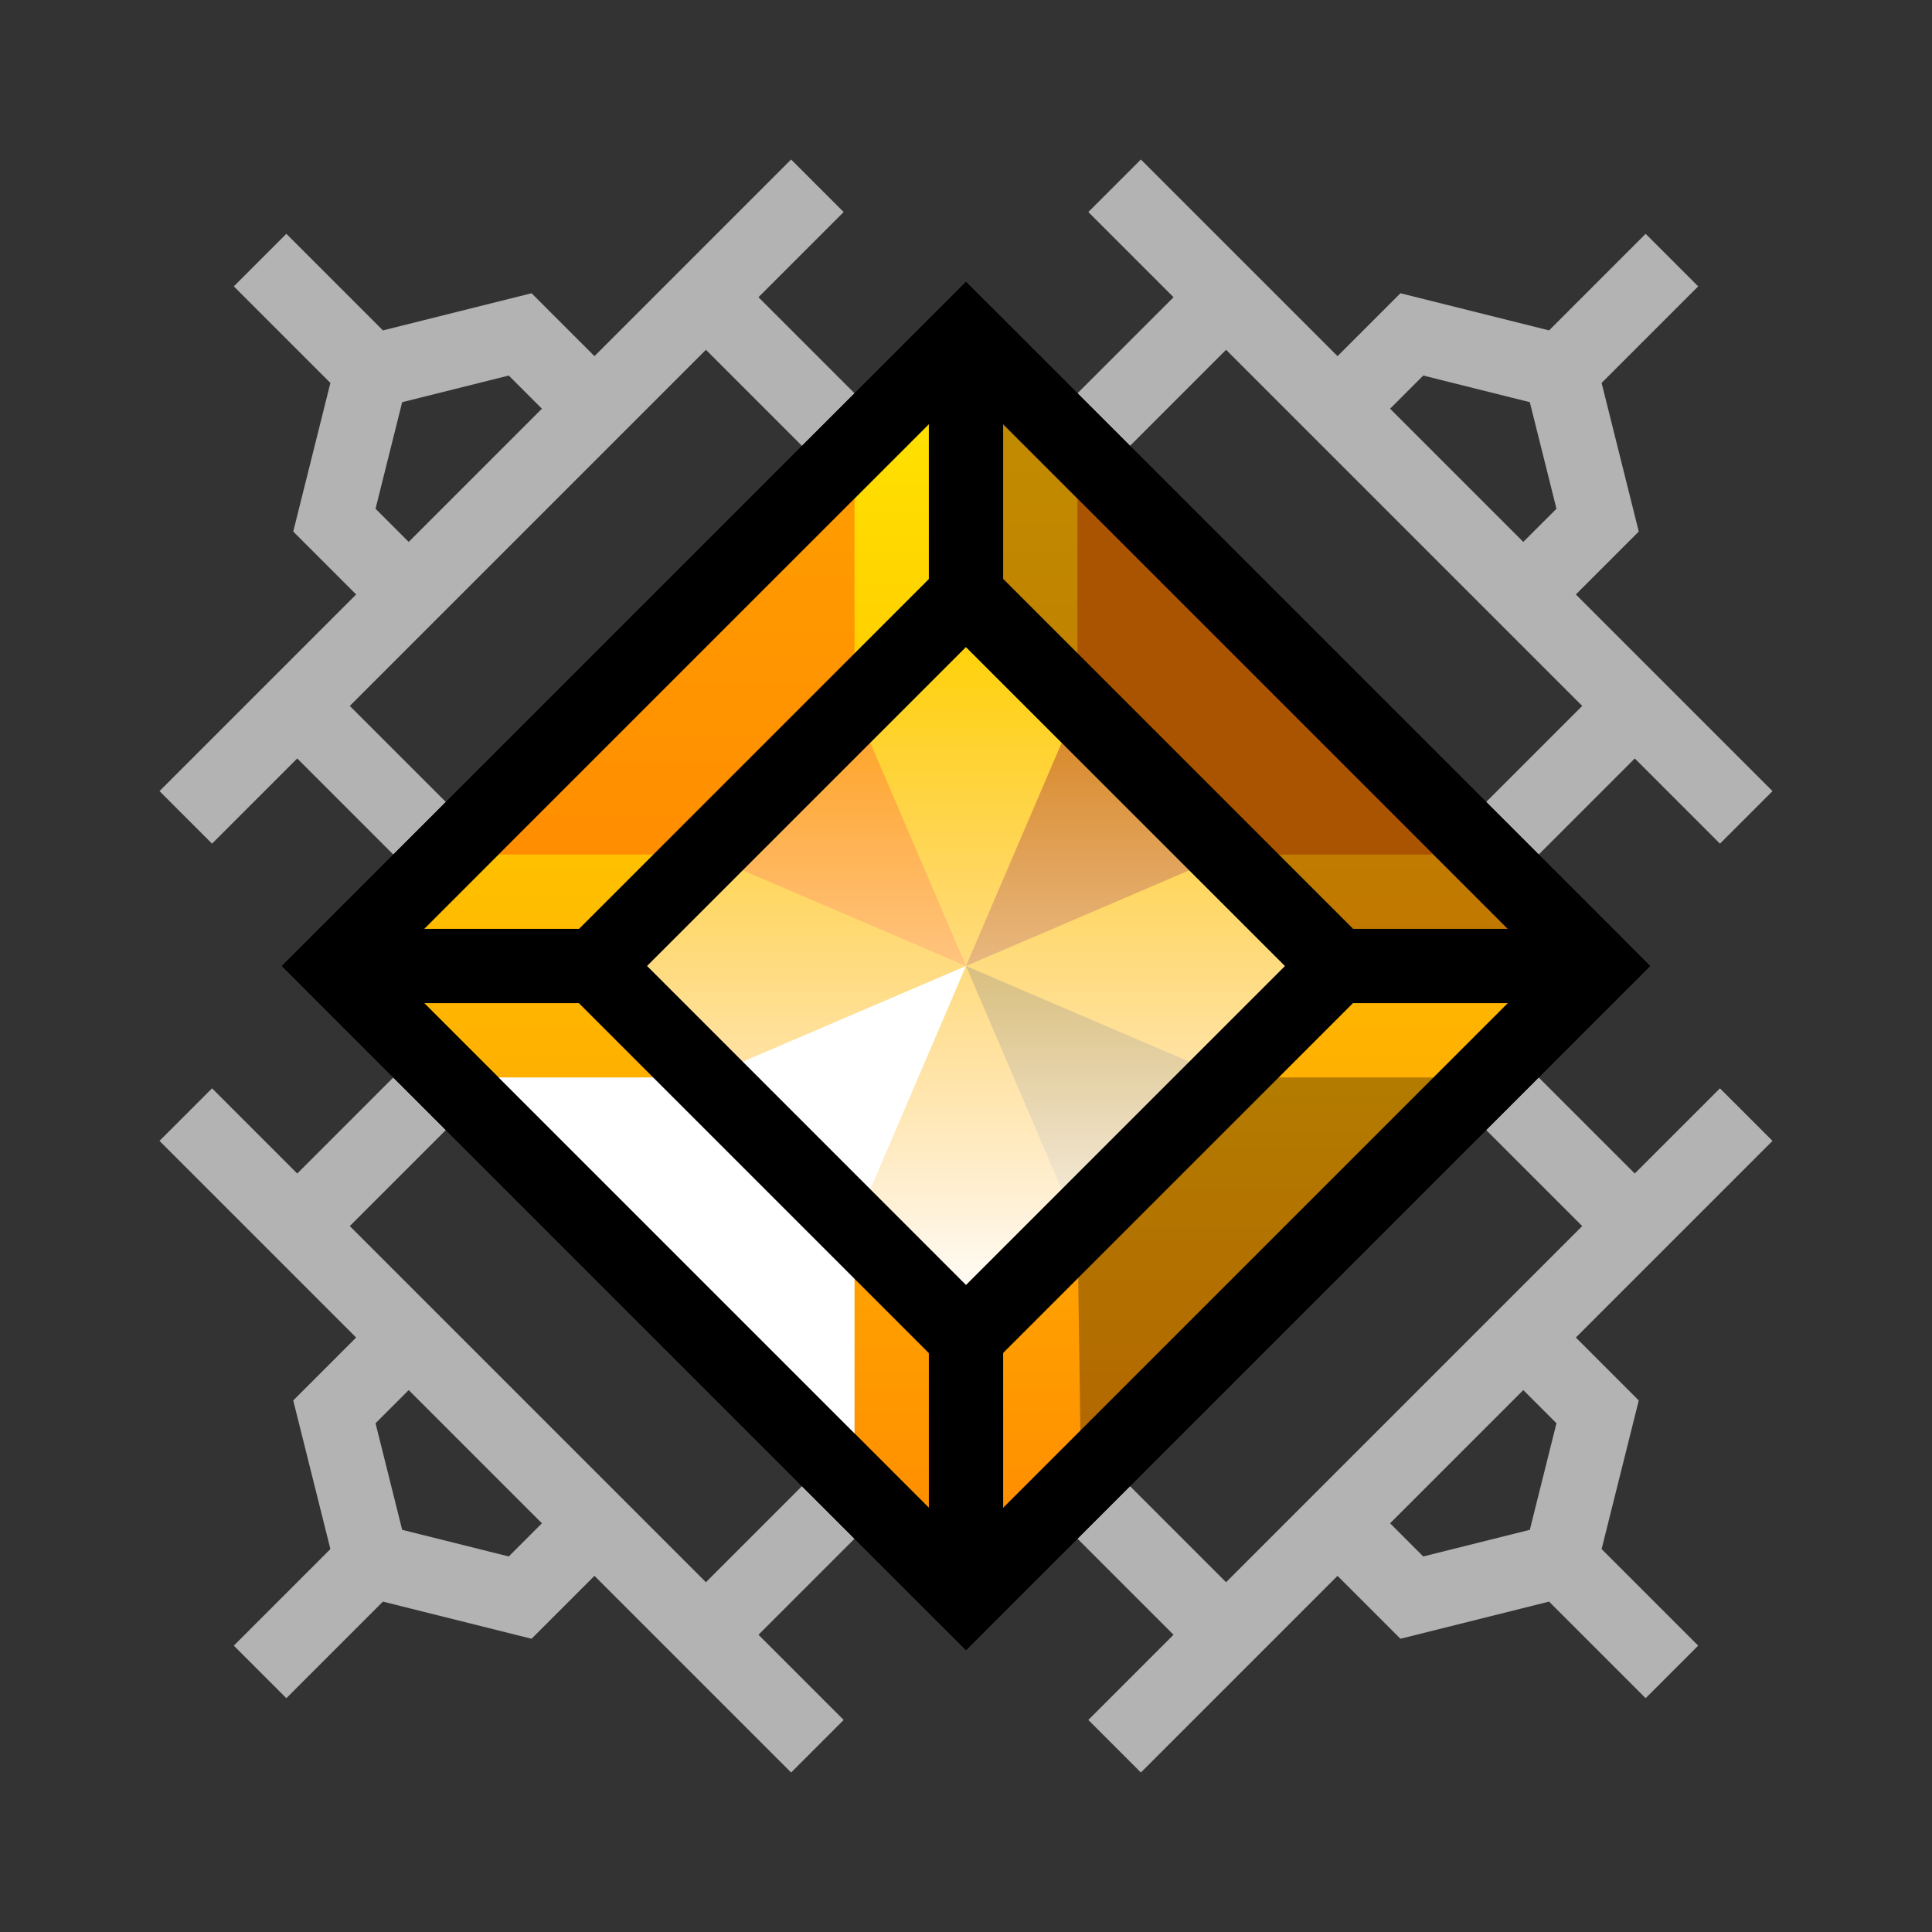 <svg width="52" height="52" viewBox="0 0 52 52" fill="none" xmlns="http://www.w3.org/2000/svg">
<rect x="0" y="0" width="52" height="52" fill="#333333" stroke="none"/>
<path d="M16 41L11 36M16 41L14 43L10 42M16 41L19 44M11 36L9 38L10 42M11 36L8 33M7 45L10 42M5 30L8 33M22 47L19 44M8 33L33 8M19 44L44 19" stroke="#B3B3B3" stroke-width="2"/>
<path d="M41 36L36 41M41 36L43 38L42 42M41 36L44 33M36 41L38 43L42 42M36 41L33 44M42 42L45 45M47 30L44 33M30 47L33 44M44 33L19 8M33 44L8 19" stroke="#B3B3B3" stroke-width="2"/>
<rect x="26" y="9" width="24.042" height="24.042" transform="rotate(45 26 9)" fill="url(#paint0_linear_3709_16666)" stroke="black" stroke-width="2"/>
<path d="M23 33L19 29L26 26L23 33Z" fill="white"/>
<path d="M23 19L19 23L26 26L23 19Z" fill="#FF5C00" fill-opacity="0.5"/>
<path d="M29 19L33 23L26 26L29 19Z" fill="#D17100"/>
<path d="M29 33L33 29L26 26L29 33Z" fill="black" fill-opacity="0.3"/>
<path d="M23 40L12 29L19 29L23 33L23 40Z" fill="white"/>
<path d="M23 12L12 23L19 23L23 19L23 12Z" fill="#FF5C00" fill-opacity="0.5"/>
<path d="M29 12L40 23L33 23L29 19L29 12Z" fill="#D17100"/>
<path d="M26 43L9 26H16L26 36L26 43Z" stroke="black" stroke-width="2" stroke-linejoin="bevel"/>
<path d="M26 9L43 26L36 26L26 16L26 9Z" fill="#843700" fill-opacity="0.5" stroke="black" stroke-width="2" stroke-linejoin="bevel"/>
<path d="M26 36L36 26L26 16L16 26L26 36Z" fill="url(#paint1_linear_3709_16666)" stroke="black" stroke-width="2"/>
<path d="M40 29L29.1 40L29 33L33 29L40 29Z" fill="black" fill-opacity="0.3"/>
<path d="M16 11L11 16M16 11L14 9L10 10M16 11L22 5M11 16L9 14L10 10M11 16L5 22M10 10L7 7" stroke="#B3B3B3" stroke-width="2"/>
<path d="M36 11L41 16M36 11L38 9L42 10M36 11L30 5M41 16L43 14L42 10M41 16L47 22M42 10L45 7" stroke="#B3B3B3" stroke-width="2"/>
<rect x="26" y="9" width="24.042" height="24.042" transform="rotate(45 26 9)" stroke="black" stroke-width="2"/>
<defs>
<linearGradient id="paint0_linear_3709_16666" x1="26.707" y1="9.707" x2="49.688" y2="32.688" gradientUnits="userSpaceOnUse">
<stop stop-color="#FFE500"/>
<stop offset="1" stop-color="#FF8A00"/>
</linearGradient>
<linearGradient id="paint1_linear_3709_16666" x1="26" y1="35.395" x2="26" y2="16.605" gradientUnits="userSpaceOnUse">
<stop stop-color="white"/>
<stop offset="1" stop-color="white" stop-opacity="0"/>
</linearGradient>
</defs>
</svg>
